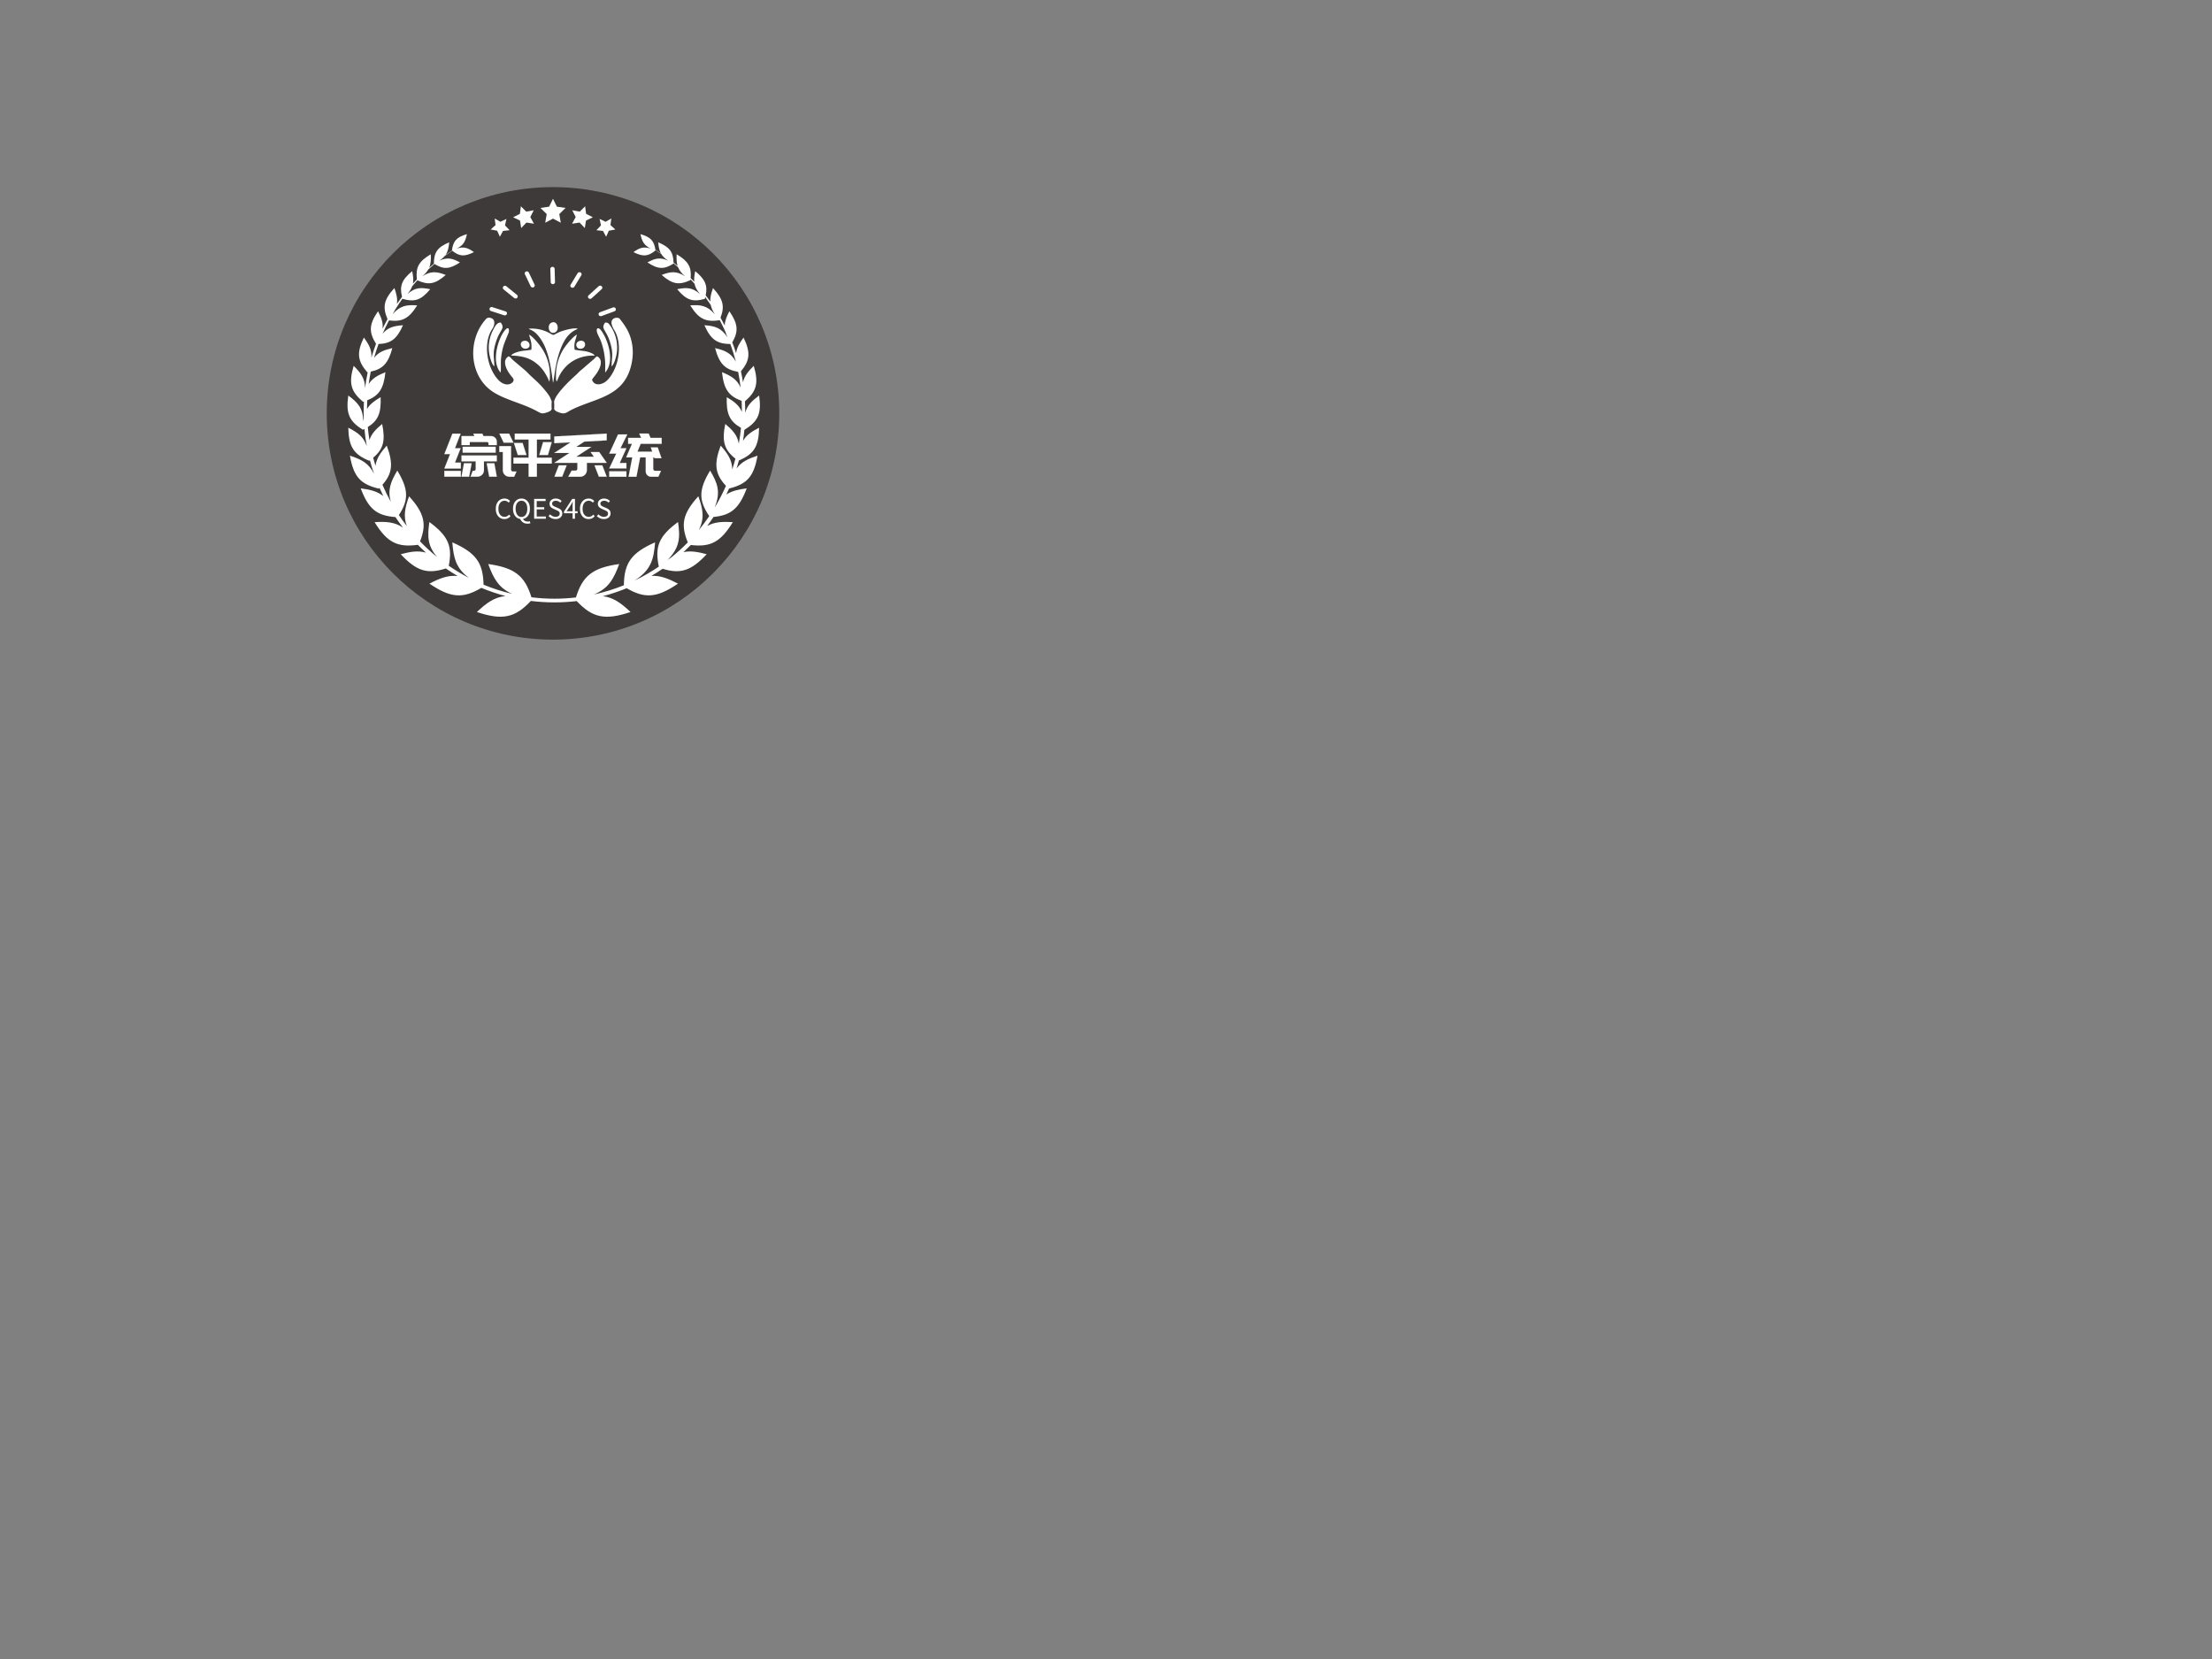 <svg id="svg_canvas" data-noselect="" viewBox="0 0 1600 1200" width="1600" height="1200" preserveAspectRatio="none" version="1.1" xmlns="http://www.w3.org/2000/svg" xmlns:xlink="http://www.w3.org/1999/xlink"><rect x="0" y="0" width="1600" height="1200" fill="#808080" stroke="none"/><defs></defs> <g id="background" data-noselect=""> <!----></g> <g id="shape_NuxOlKUBBl" transform="translate(233,132) rotate(0,167,167) scale(1,1)" filter="" style="cursor: move; opacity: 1;"><g><rect fill="rgba(0,0,0,0)" width="354" height="354" x="-10" y="-10"></rect><svg version="1.1" id="图层_1" xmlns="http://www.w3.org/2000/svg" xmlns:xlink="http://www.w3.org/1999/xlink" x="0px" y="0px" width="334" height="334" viewBox="0 0 100 100" enable-background="new 0 0 100 100" xml:space="preserve" shapetype="ellipse" preserveAspectRatio="none" class="style-removed" data-parent="shape_NuxOlKUBBl">
	 <linearGradient class="" x1="0%" y1="0%" x2="0%" y2="100%" gradientTransform="translate(0.5,0.5) rotate(0) translate(-0.5,-0.5)">
		<stop id="stop1_dGxaznNElE" offset="0%" class="" stop-color="#05a"></stop>
		<stop id="stop2_mtDi5MjP9J" offset="100%" class="" stop-color="#0a5"></stop>
	</linearGradient>

	<radialGradient class="" cx="50%" cy="50%" r="50%" fx="50%" fy="50%">
		<stop offset="0%" class="" stop-color="#05a"></stop>
		<stop offset="100%" class="" stop-color="#0a5"></stop>
	</radialGradient>
	<clipPath id="f_ellipse_PZ1m9VChDD" class="">
		<ellipse fill="none" class="" stroke="#dddddd" stroke-width="1" stroke-miterlimit="10" cx="50" cy="50" rx="50" ry="50"></ellipse>
	</clipPath>
	<ellipse class="" fill="#3e3a39" opacity="1" cx="50" cy="50" rx="49" ry="49" stroke-width="0"></ellipse>
	<ellipse class="" fill="none" stroke="#dddddd" stroke-width="0" stroke-miterlimit="10" cx="50" cy="50" rx="50" ry="50" clip-path="url(#f_ellipse_PZ1m9VChDD)"></ellipse>
</svg></g></g><g id="shape_BY7VRIxT87" transform="translate(277.359,174.135) rotate(0,120.759,120.759) scale(1,1)" filter="" style="cursor: move; opacity: 1;"><g><rect fill="rgba(0,0,0,0)" width="245.518" height="245.518" x="-10" y="-10"></rect><svg version="1.1" id="图层_1" xmlns="http://www.w3.org/2000/svg" xmlns:xlink="http://www.w3.org/1999/xlink" x="0px" y="0px" viewBox="-10.056 -10.056 303.576 303.576" style="enable-background:new 0 0 283.465 283.465;" xml:space="preserve" width="241.518" height="241.518" preserveAspectRatio="none" class="style-removed" data-parent="shape_BY7VRIxT87">
<circle cx="141.732" cy="141.732" r="138.75" fill="none" stroke="#3e3a39" stroke-width="5.028" stroke-miterlimit="10" stroke-dasharray=""></circle>
</svg></g></g><g id="shape_Ne5rTTKPsj" transform="translate(248.768,168.292) rotate(0,151.232,139.495) scale(1,1)" filter="" style="cursor: move; opacity: 1;"><g><rect fill="rgba(0,0,0,0)" width="322.464" height="298.99" x="-10" y="-10"></rect><svg version="1.1" id="图层_1" xmlns="http://www.w3.org/2000/svg" xmlns:xlink="http://www.w3.org/1999/xlink" x="0px" y="0px" viewBox="0 0 283.465 261.465" style="enable-background:new 0 0 283.465 261.465;" xml:space="preserve" width="302.464" height="278.99" preserveAspectRatio="none" class="style-removed" data-parent="shape_Ne5rTTKPsj">
<path d="M83.005,6.542c-0.84,0.437-1.677,0.885-2.505,1.339
	c1.59-1.796,2.276-3.979,2.891-6.874C76.308,3.049,74.062,5.65,73.21,12.057l0.105,0.086c-1.498,0.952-2.978,1.937-4.431,2.949
	c1.657-2.349,2.166-5.027,2.489-8.549C63.34,9.933,61.069,13.3,60.966,20.939l0.092,0.056c-1.111,0.904-2.204,1.826-3.279,2.765
	c1.153-2.647,1.271-5.505,1.109-9.126c-8.225,4.88-10.322,8.896-9.422,17.042c-0.915,0.952-1.812,1.915-2.701,2.896
	c0.512-2.576,0.179-5.241-0.484-8.495c-7.077,5.868-8.684,10.059-6.877,17.397c-1.207,1.595-2.375,3.223-3.508,4.879
	c0.578-3.453-0.237-6.716-1.674-10.808c-7.169,7.831-8.162,12.797-4.676,21.091c-1.179,2.124-2.301,4.288-3.364,6.484
	c0.517-4.09-0.803-7.505-3.048-11.858c-6.166,8.961-6.324,14.047-1.367,22.108c-1.159,3.048-2.206,6.153-3.134,9.31
	c0.359-5.215-1.666-8.876-5.115-13.583c-5.017,10.467-4.315,15.832,2.32,23.538l0.297-0.045c-0.747,3.541-1.348,7.14-1.796,10.788
	c-0.059-6.54-2.891-10.306-7.732-15.1c-3.534,11.862-1.899,17.389,6.375,24.396l0.564-0.188c-0.118,2.255-0.175,4.524-0.175,6.81
	c0,1.489,0.023,2.971,0.072,4.446c-0.119,0.657-0.225,1.339-0.308,2.063c-0.246-8.948-3.747-12.675-10.17-17.404
	c-1.763,12.253,0.664,17.484,9.873,23.202c0.364-0.178,0.715-0.357,1.059-0.539c0.359,3.942,0.891,7.833,1.593,11.663
	c-2.161-6.419-6.176-9.268-12.503-12.501c0.237,13.005,3.637,18.021,14.156,22.403l0.471-0.344c0.825,3.12,1.756,6.197,2.804,9.221
	c-3.524-7.247-8.547-9.781-16.361-12.347c2.524,14.361,7.161,19.328,19.576,22.354c0.17-0.167,0.337-0.331,0.497-0.497
	c0.822,1.876,1.682,3.732,2.589,5.559c-4.135-3.284-8.944-4.409-15.341-5.252c5.29,14.049,10.914,18.528,23.539,19.467
	c1.622,2.438,3.327,4.826,5.11,7.146c-5.65-3.838-11.388-4.172-19.239-3.701c8.53,13.86,15.408,17.224,29.356,15.377
	c1.772,1.815,3.597,3.581,5.472,5.29c-5.364-1.524-10.518-0.679-17.105,1.078c10.763,11.503,18.047,13.679,30.568,9.647
	c2.604,1.807,5.276,3.52,8.015,5.136c-6.569-0.686-12.107,1.495-19.123,5.16c14.337,9.773,22.656,10.303,35.188,2.865
	c5.285,2.193,10.744,4.052,16.356,5.539c-7.652,0.823-12.897,4.719-19.376,10.826c17.39,5.832,25.901,3.89,36.571-7.506
	c5.24,0.648,10.578,0.986,15.998,0.986c5.112,0,10.149-0.307,15.109-0.883c10.623,11.304,19.135,13.217,36.475,7.403
	c-6.289-5.928-11.412-9.77-18.699-10.745c5.513-1.444,10.881-3.252,16.084-5.383c12.305,7.189,20.599,6.565,34.781-3.102
	c-6.604-3.449-11.901-5.587-17.984-5.253c2.576-1.523,5.095-3.139,7.553-4.833c12.111,3.742,19.324,1.436,29.89-9.858
	c-6.032-1.61-10.864-2.454-15.754-1.412c1.708-1.571,3.374-3.187,4.998-4.842c13.365,1.591,20.129-1.92,28.48-15.49
	c-7.006-0.422-12.33-0.199-17.409,2.581c1.496-1.993,2.939-4.031,4.319-6.112c11.898-1.112,17.36-5.727,22.5-19.381
	c-5.635,0.742-10.034,1.705-13.827,4.165c0.642-1.338,1.267-2.686,1.87-4.052c12.19-3.03,16.775-8.028,19.277-22.277
	c-6.331,2.079-10.826,4.138-14.181,8.694c0.56-1.789,1.08-3.6,1.561-5.422c10.153-4.336,13.458-9.395,13.691-22.206
	c-5.016,2.567-8.582,4.887-10.919,8.941c0.389-2.517,0.704-5.057,0.945-7.624l0.12,0.06c9.211-5.718,11.637-10.949,9.876-23.202
	c-4.872,3.586-8.059,6.595-9.423,11.742l0.001-0.848c0-2.342-0.061-4.665-0.183-6.973c7.915-6.845,9.438-12.383,5.964-24.045
	c-3.782,3.742-6.334,6.857-7.302,11.158c-0.388-2.511-0.847-4.997-1.377-7.455c6.117-7.361,6.643-12.711,1.769-22.884
	c-2.757,3.765-4.604,6.857-5.051,10.614c-0.792-2.48-1.666-4.928-2.605-7.339c4.344-7.49,3.948-12.52-1.958-21.109
	c-1.836,3.557-3.05,6.486-3.153,9.669c-0.908-1.793-1.858-3.567-2.849-5.309c2.987-7.698,1.789-12.571-5.086-20.077
	c-1.204,3.431-1.975,6.283-1.848,9.148c-1.008-1.423-2.045-2.826-3.108-4.208c1.424-6.734-0.35-10.81-7.103-16.408
	c-0.553,2.722-0.877,5.031-0.671,7.221c-0.799-0.859-1.604-1.706-2.42-2.541c0.638-7.535-1.604-11.429-9.52-16.123
	c-0.131,3.06-0.066,5.579,0.653,7.885c-0.906-0.766-1.816-1.515-2.742-2.258c-0.229-7.163-2.597-10.43-10.392-13.72
	c0.275,2.957,0.674,5.317,1.777,7.389c-1.217-0.816-2.448-1.616-3.687-2.393c-0.902-6.027-3.219-8.545-10.109-10.531
	c0.517,2.424,1.082,4.344,2.182,5.959l-0.814-0.424c0.279,0.148,0.553,0.3,0.83,0.45c1.013,1.474,2.471,2.694,4.757,3.804
	c-5.073-1.62-7.839-0.349-11.719,2.396c6.595,3.305,10.007,2.918,14.945-1.136l-0.044-0.325c1.315,0.845,2.611,1.725,3.891,2.622
	c0.991,1.675,2.479,3.169,4.793,4.654c-5.734-2.614-9.158-1.503-14.098,1.169c7.278,4.803,11.341,4.826,17.706,0.762l-0.002-0.166
	c1.02,0.853,2.034,1.723,3.028,2.606c0.833,2.093,2.275,4.045,4.703,6.113c-5.959-3.767-9.927-3.053-15.812-0.832
	c7.346,6.424,11.85,7.065,19.522,3.518c0.021-0.184,0.044-0.372,0.064-0.558c0.915,0.978,1.815,1.97,2.699,2.975
	c0.459,2.288,1.583,4.515,3.743,7.036c-5.302-4.654-9.331-4.568-15.49-3.299c6.251,7.498,10.595,8.836,18.732,6.535
	c0.113-0.402,0.221-0.796,0.321-1.181c1.268,1.741,2.498,3.511,3.683,5.319c0.423,1.955,1.308,4.002,2.788,6.31
	c-5.171-5.979-9.654-6.499-16.689-6.032c5.793,9.277,10.411,11.429,19.798,10.118l0.114-0.264c1.446,2.719,2.802,5.495,4.057,8.328
	c0.314,1.118,0.756,2.298,1.337,3.569c-4.291-6.636-8.659-7.775-15.694-8.284c4.357,9.776,8.548,12.636,17.602,12.758
	c1.423,3.902,2.664,7.891,3.711,11.96c-3.269-5.972-7.492-7.679-14.078-9.208c2.887,10.693,6.688,14.468,15.658,16.145
	c0.693,3.48,1.247,7.008,1.656,10.585c-2.509-5.609-6.513-7.921-12.625-10.398c1.232,11.55,4.512,16.196,13.338,19.454
	c0.085,1.919,0.133,3.845,0.133,5.782c0,0.556-0.005,1.106-0.011,1.657c-1.891-4.501-5.277-7.05-10.219-9.958
	c-0.455,11.259,1.948,16.377,9.635,20.792c-0.345,3.62-0.841,7.195-1.482,10.721c-0.959-5.749-4.157-9.174-9.182-13.347
	c-2.416,11.825-0.676,17.531,6.91,23.529c-0.652,2.45-1.376,4.866-2.164,7.257c-0.141-6.388-3.071-10.695-7.847-16.116
	c-4.732,12.684-3.793,19.309,3.571,27.273c-1.919,4.383-4.072,8.639-6.447,12.748c-0.405,0.61-0.805,1.249-1.203,1.927
	c4.252-10.395,2.031-16.414-3.084-25.029c-7.864,13.022-7.796,20.232-0.587,30.888c-2.215,3.267-4.572,6.425-7.066,9.466
	c4.028-8.024,2.797-14.234-0.319-22.926c-10.593,11.715-12.133,19.165-7.152,31.261c-3.492,3.569-7.183,6.935-11.066,10.07
	c-0.865,0.555-1.75,1.173-2.66,1.859c8.37-8.455,8.633-15.246,7.11-25.748c-13.048,9.62-15.856,16.734-13.023,30.245
	c-4.996,3.392-10.244,6.436-15.71,9.095c-0.2,0.085-0.4,0.175-0.6,0.267c10.972-7.029,12.881-14.227,13.77-25.818
	c-16.214,7.139-20.936,14.056-21.166,29.1c-6.547,2.639-13.367,4.747-20.4,6.264c9.969-4.078,13.521-10.503,17.248-20.666
	c-18.08,2.547-24.841,8.047-29.334,22.662c-4.784,0.553-9.647,0.845-14.579,0.845c-5.278,0-10.481-0.331-15.593-0.967
	c-4.491-14.521-11.267-19.997-29.296-22.54c3.592,9.803,7.024,16.125,16.205,20.222c-6.673-1.559-13.147-3.645-19.369-6.218
	c-0.308-14.77-5.09-21.626-21.158-28.701c0.82,10.667,2.503,17.61,11.318,24.134c-4.764-2.47-9.35-5.234-13.741-8.263
	c2.627-13.135-0.284-20.181-13.145-29.66c-1.401,9.666-1.288,16.19,5.269,23.764c-4.079-3.311-7.953-6.868-11.595-10.651
	c4.631-11.685,2.947-19.066-7.438-30.554c-2.756,7.688-4.038,13.432-1.515,20.205c-1.879-2.423-3.678-4.919-5.384-7.476
	c6.726-10.26,6.61-17.436-1.072-30.157c-4.439,7.467-6.694,12.986-4.446,21.096c-2.06-3.712-3.938-7.541-5.63-11.471
	c6.756-7.65,7.498-14.248,2.908-26.544c-4.141,4.703-6.896,8.568-7.641,13.68c-0.559-1.807-1.081-3.634-1.562-5.475
	c6.904-5.769,8.433-11.484,6.103-22.874c-4.283,3.557-7.24,6.574-8.614,10.95c-0.471-2.929-0.845-5.889-1.119-8.88
	c6.951-4.293,9.142-9.443,8.703-20.237c-4.183,2.464-7.255,4.668-9.244,8.026c0.004-1.977,0.056-3.94,0.148-5.893
	c8.073-3.243,11.155-7.966,12.338-19.068c-5.166,2.096-8.822,4.07-11.349,8.014c0.378-2.835,0.849-5.635,1.406-8.404
	c8.242-1.778,11.86-5.661,14.634-15.942c-5.511,1.28-9.367,2.689-12.397,6.609c0.892-3.178,1.899-6.31,3.022-9.388
	c8.374-0.316,12.416-3.317,16.609-12.73c-6.017,0.434-10.083,1.333-13.821,5.738c1.326-3.061,2.765-6.064,4.319-8.999
	c8.931,1.112,13.463-1.155,19.114-10.206c-7.033-0.467-11.519,0.053-16.688,6.032c0.663-1.033,1.206-2.013,1.641-2.957
	c1.611-2.624,3.312-5.186,5.101-7.68l0.052,0.189c8.133,2.301,12.479,0.963,18.731-6.535c-6.16-1.268-10.191-1.355-15.486,3.299
	c1.631-1.911,2.67-3.649,3.28-5.373c1.14-1.341,2.308-2.659,3.501-3.953c7.503,3.403,11.986,2.702,19.243-3.645
	c-5.886-2.222-9.851-2.935-15.813,0.832c1.812-1.541,3.072-3.021,3.946-4.545c1.382-1.274,2.797-2.515,4.235-3.728
	c6.109,3.779,10.147,3.647,17.253-1.043c-4.936-2.672-8.362-3.783-14.096-1.169c1.648-1.055,2.874-2.116,3.805-3.249
	c1.659-1.211,3.348-2.378,5.068-3.512c4.812,3.875,8.222,4.195,14.712,0.945c-3.88-2.745-6.646-4.016-11.723-2.396
	c1.76-0.85,3.03-1.772,3.982-2.823C81.272,7.487,82.136,7.009,83.005,6.542z" fill-rule="evenodd" clip-rule="evenodd" fill="#ffffff" stroke-width="0"></path>
</svg></g></g><g id="shape_r7zwpPrnPj" transform="translate(340.139,139.287) rotate(0,59.861,18.232) scale(1,1)" filter="" style="cursor: move; opacity: 1;"><g><rect fill="rgba(0,0,0,0)" width="139.723" height="56.463" x="-10" y="-10"></rect><svg version="1.1" id="图层_1" xmlns="http://www.w3.org/2000/svg" xmlns:xlink="http://www.w3.org/1999/xlink" x="0px" y="0px" viewBox="0 0 283.465 86.333" style="enable-background:new 0 0 283.465 86.333;" xml:space="preserve" width="119.723" height="36.463" preserveAspectRatio="none" class="style-removed" data-parent="shape_r7zwpPrnPj">
<g id="XMLID_16__hH5aLEWgGd_c">
	<polygon id="XMLID_8__9Xh5L1bE4D_c" points="141.732,10.673 148.385,24.154 163.262,26.316 152.497,36.809 
		155.039,51.626 141.732,44.63 128.426,51.626 130.967,36.809 120.202,26.316 135.079,24.154 	" fill="#ffffff" stroke-width="0"></polygon>
	<g id="XMLID_7__5AjdSqCJUq_c">
		<polygon id="XMLID_13__cfZZz4EuJl_c" points="196.731,23.482 198.421,36.402 210.023,42.335 198.257,47.935 
			196.2,60.802 187.238,51.342 174.365,53.362 180.592,41.916 174.694,30.297 187.504,32.682 		" fill="#ffffff" stroke-width="0"></polygon>
		<polygon id="XMLID_15__G3siTyuSPz_c" points="86.733,23.482 85.043,36.402 73.442,42.335 85.207,47.935 87.265,60.802 
			96.226,51.342 109.099,53.362 102.872,41.916 108.771,30.297 95.961,32.682 		" fill="#ffffff" stroke-width="0"></polygon>
	</g>
	<g id="XMLID_9__ZWJvREIIEv_c">
		<polygon id="XMLID_14__gNQ3YLCh3i_c" points="241.623,44.407 240.119,55.651 248.53,63.264 237.372,65.309 
			232.731,75.66 227.337,65.68 216.058,64.465 223.884,56.251 221.554,45.149 231.783,50.053 		" fill="#ffffff" stroke-width="0"></polygon>
		<polygon id="XMLID_10__nDNUkaY2vF_c" points="41.842,44.407 43.345,55.651 34.935,63.264 46.093,65.309 50.734,75.66 
			56.127,65.68 67.406,64.465 59.581,56.251 61.91,45.149 51.681,50.053 		" fill="#ffffff" stroke-width="0"></polygon>
	</g>
</g>
</svg></g></g><g id="shape_QpJbWncNCj" transform="translate(342.29,193.019) rotate(0,57.71,52.99) scale(1,1)" filter="" style="cursor: move; opacity: 1;"><g><rect fill="rgba(0,0,0,0)" width="135.42" height="125.981" x="-10" y="-10"></rect><svg xmlns="http://www.w3.org/2000/svg" viewBox="0.049 -0.003 187.786 172.428" width="115.42" height="105.981" preserveAspectRatio="none" class="style-removed" data-parent="shape_QpJbWncNCj"><g><g fill-rule="evenodd"><path d="M92.45 158.31c-1.94-4.2-.91-4.62-8.51-13.8-7.83-9.47-13.79-13.44-20.12-20.19-3-3.16-15.27-12.83-18.11-15.71-1.54-1.57-2.14-2.54-3.81-3.33-6.89 3.43-4.32 11.7-1.22 17.24 3.68 6.6 7.67 8.66 6.81 11.39-1.4 4.42-10.69 8.65-20.07-3.38C15.37 115.08 12 88.41 22.6 72.89c1.56-2.29 3.23-6.69 1.61-10.14-1.19-2.54-6.55-4.25-9-1.49-22.64 25-20.09 68 8.77 86.3 10 6.36 23.72 10.58 35.83 15.33A136 136 0 0 1 77.25 171c3.59 2 5.48 1.71 9.9.19 3.54-1.22 4.22-2 5.29-3.71-.12-1.34-.18-2.87-.18-4.5s.07-3.3.19-4.67zM95.3 167.41c.88 1.44 1.53 2.23 4.3 3.36 8.87 3.62 9.56.66 16.5-2.74 24.15-11.85 51.28-14.22 64.49-37.95 5.44-9.77 8.49-24.29 6.76-37-1.86-13.72-7.19-22.07-13.92-30.72-.84-1.09-1.32-2.14-3.45-2.36a7.42 7.42 0 0 0-4.89 1c-6 4.12 1.55 14.14 2.46 16.06a40.57 40.57 0 0 1 2.91 8.7c2.77 12.6-.1 27.35-5.37 37.38-2.56 4.85-5.92 9.82-10 12.48-5.76 3.8-13.09 4-15.19-2.83 1-2 2.92-3.93 4.41-6a43.07 43.07 0 0 0 4-6.7c2.68-5.61 3.19-12-2.48-14.78-1.55.73-2.24 1.68-3.58 3.09l-10.87 9.34c-2.7 2.62-5 4-7.25 6.37-2.62 2.73-4.49 4.23-7 6.61a168 168 0 0 0-13.15 13.56c-7.49 8.95-7.52 10.85-8.78 14 .13 1.39.21 3 .21 4.72s0 3.07-.11 4.41z" fill="#ffffff" stroke-width="0"></path><path d="M24.89 117.09c0-10.69-2.64-14.23 1.92-28.76 4.71-15 11.19-15.2 5.65-22.78-4.69-.26-7 4.9-9.28 9.26a44.3 44.3 0 0 0-4.36 13.73 45 45 0 0 0 .63 16.21c.95 4.12 2.78 10.32 5.44 12.34zM162.9 117.09c2.66-2 4.48-8.22 5.43-12.34a45 45 0 0 0-7-35.52c-1.42-2.06-2.47-3.87-6-3.68-5.53 7.55.94 7.81 5.65 22.78 4.53 14.45 1.94 17.99 1.92 28.76z" fill="#ffffff" stroke-width="0"></path><path d="M32.27 124.34c.59-1.19.18-12 .41-14.85a81.11 81.11 0 0 1 2.44-14.67c2-7.43 6.76-16.69 6.93-18.68.31-3.6-.81-5.24-3.5-2.76-7.98 7.36-18.36 37.62-6.28 50.96zM155.43 117.25l-.13 7.09c11.6-12.57 3.71-37.52-4.11-48.67-4.24-6.06-7.39-3.27-4.9 2.85 1.61 4 3 5.68 4.91 11.32a87 87 0 0 1 4.23 27.41zM65.35 72.78c1 1 2.28 1.21 3.76 2 3.82 2 6.51 4.93 9.12 8.34a57.44 57.44 0 0 1 7.86 15.14c4.42 11.94 6 24.85 7.89 38.19 1.37-3.17 2.21-21.79 8.26-38.1 3.6-9.74 8.11-18.42 17-23.53 1.14-.66 2.76-1.23 3.82-1.93-3.43-1.72-16.71 1.63-21.89 4-8.63 3.92-5 4.35-12.56.44a43.41 43.41 0 0 0-23.26-4.55z" fill="#ffffff" stroke-width="0"></path><path d="M97.44 126.57c0 2.39-.2 6.67.79 8.39 1.94-3.22 2.07-5.89 6.36-12.07 8.48-12.19 22.18-19 38.53-18.45-1.46-2.5-7.06-4.29-10.44-5-2.72-.61-12-1.4-13.28-2-1.18-8.4 1.28-11.12 2.64-17.74-4.8 2.44-13.49 13-16.78 18.77a58.22 58.22 0 0 0-7.82 28.1zM68.65 94l-.13 3.44c-2.89.88-9.57 1.07-13.33 1.95-4 1-8.71 2.38-10.62 5 12.24.31 21.48 2.63 29.18 8.72a42.69 42.69 0 0 1 9.31 9.65c1.61 2.26 5.8 9.3 6.38 12.47.88-2.22.89-5.3.89-7.92A57.84 57.84 0 0 0 82.79 99c-3.09-5.3-11.5-16.44-17-19.18C67 84.89 68.65 87.67 68.65 94z" fill="#ffffff" stroke-width="0"></path><path d="M93 65.32c-7 2-4.35 14.52 2.73 12.09 6.46-2.22 4.08-14.02-2.73-12.09z" fill="#ffffff" stroke-width="0"></path><path d="M125.41 87.16c-6.84 1.73-4.43 11 2.54 9 6.05-1.75 4.61-10.81-2.54-9zM59.41 87.15c-6.49 1.67-2.79 11.06 4 8.91 5.83-1.84 2.47-10.57-4-8.91zM151.27 22.88a2.32 2.32 0 0 1-.08 3.4L139.37 37a2.63 2.63 0 0 1-3.58-.08 2.33 2.33 0 0 1 .07-3.4l11.83-10.75a2.65 2.65 0 0 1 3.58.11zM167.77 49.17a2.38 2.38 0 0 1-1.45 3.12l-15.26 5.61a2.59 2.59 0 0 1-3.28-1.37 2.37 2.37 0 0 1 1.45-3.12l15.26-5.61a2.58 2.58 0 0 1 3.28 1.37zM19.36 48.91a2.57 2.57 0 0 1 3.22-1.5l15.51 5a2.39 2.39 0 0 1 1.59 3A2.58 2.58 0 0 1 36.46 57L21 52a2.39 2.39 0 0 1-1.64-3.09zM35.51 23.14a2.64 2.64 0 0 1 3.58-.27L51.55 33a2.32 2.32 0 0 1 .28 3.38 2.62 2.62 0 0 1-3.57.27L35.8 26.53a2.33 2.33 0 0 1-.29-3.39zM62.15 5.5a2.61 2.61 0 0 1 3.36 1.21l6.73 14.17A2.36 2.36 0 0 1 71 24.06a2.61 2.61 0 0 1-3.36-1.21L60.89 8.68a2.36 2.36 0 0 1 1.26-3.18zM93.27 0a2.49 2.49 0 0 1 2.6 2.34l.44 15.54a2.46 2.46 0 0 1-2.47 2.46 2.48 2.48 0 0 1-2.6-2.34L90.8 2.47A2.47 2.47 0 0 1 93.27 0zM126.34 6.63a2.36 2.36 0 0 1 .94 3.29l-8.18 13.47a2.6 2.6 0 0 1-3.45.88 2.34 2.34 0 0 1-.94-3.28l8.17-13.47a2.62 2.62 0 0 1 3.46-.89z" fill="#ffffff" stroke-width="0"></path></g></g></svg></g></g><g id="shape_nTIw6GCafY" transform="translate(318.771,299.452) rotate(0,81.229,68.804) scale(1,1)" filter="" style="cursor: move; opacity: 1;"><g><svg xmlns="http://www.w3.org/2000/svg" version="1.1" xmlns:xlink="http://www.w3.org/1999/xlink" width="201.497" height="137.608" viewBox="0 0 174.46 119.144" data-parent="shape_nTIw6GCafY"><rect fill="rgba(0,0,0,0)" width="106.86" height="16" x="16.9" y="51.572"></rect><g data-width="73.59949999999999" transform="translate(33.53, 0)"><line x1="0" x2="73.599" y1="67.252" y2="67.252" stroke="rgb(255, 255, 255)" stroke-width="0" stroke-opacity="1"></line></g><g data-width="73.59949999999999" transform="translate(33.53, 0)"></g><g data-width="73.59949999999999" transform="translate(33.53, 0)"><path d="M6.37 0.22L6.37 0.22Q4.83 0.22 3.62-0.54Q2.40-1.30 1.69-2.74Q0.98-4.17 0.98-6.19L0.98-6.19Q0.98-8.20 1.70-9.63Q2.42-11.07 3.66-11.85Q4.90-12.62 6.47-12.62L6.47-12.62Q7.60-12.62 8.47-12.17Q9.33-11.71 9.87-11.09L9.87-11.09L9.02-10.07Q8.55-10.60 7.92-10.93Q7.28-11.26 6.49-11.26L6.49-11.26Q4.73-11.26 3.66-9.90Q2.59-8.55 2.59-6.24L2.59-6.24Q2.59-3.89 3.63-2.52Q4.66-1.15 6.44-1.15L6.44-1.15Q7.33-1.15 8.03-1.51Q8.72-1.88 9.31-2.53L9.31-2.53L10.17-1.55Q9.45-0.69 8.51-0.24Q7.57 0.22 6.37 0.22Z" transform="translate(0 65.572) skewX(0)" fill="rgb(255, 255, 255)" stroke="rgb(255, 255, 255)" stroke-width="0.028" data-glyph-w="10.7822" data-glyph-h="16.9" data-glyph-ascender="14.871999999999998" data-glyph-descender="-2.0279999999999996"></path><path d="M2.59-6.24L2.59-6.24Q2.59-3.87 3.59-2.47Q4.60-1.06 6.27-1.06L6.27-1.06Q7.93-1.06 8.94-2.47Q9.95-3.87 9.95-6.24L9.95-6.24Q9.95-8.57 8.94-9.91Q7.93-11.26 6.27-11.26L6.27-11.26Q4.60-11.26 3.59-9.91Q2.59-8.57 2.59-6.24ZM11.53 1.62L11.53 1.62L11.83 2.84Q11.17 3.11 10.06 3.11L10.06 3.11Q8.35 3.11 7.19 2.29Q6.03 1.47 5.51 0.17L5.51 0.17Q3.45-0.14 2.21-1.83Q0.98-3.52 0.98-6.24L0.98-6.24Q0.98-9.21 2.46-10.92Q3.94-12.62 6.27-12.62L6.27-12.62Q8.60-12.62 10.08-10.92Q11.56-9.21 11.56-6.24L11.56-6.24Q11.56-3.57 10.37-1.89Q9.18-0.22 7.18 0.15L7.18 0.15Q7.60 0.98 8.41 1.39Q9.21 1.81 10.22 1.81L10.22 1.81Q11.07 1.81 11.53 1.62Z" transform="translate(10.782 65.572) skewX(0)" fill="rgb(255, 255, 255)" stroke="rgb(255, 255, 255)" stroke-width="0.028" data-glyph-w="12.5398" data-glyph-h="16.9" data-glyph-ascender="14.871999999999998" data-glyph-descender="-2.0279999999999996"></path><path d="M9.02 0L1.69 0L1.69-12.39L8.84-12.39L8.84-11.07L3.26-11.07L3.26-7.18L7.96-7.18L7.96-5.85L3.26-5.85L3.26-1.34L9.02-1.34L9.02 0Z" transform="translate(23.322 65.572) skewX(0)" fill="rgb(255, 255, 255)" stroke="rgb(255, 255, 255)" stroke-width="0.028" data-glyph-w="9.937199999999999" data-glyph-h="16.9" data-glyph-ascender="14.871999999999998" data-glyph-descender="-2.0279999999999996"></path><path d="M5.14 0.22L5.14 0.22Q3.82 0.22 2.71-0.27Q1.61-0.76 0.79-1.62L0.79-1.62L1.72-2.69Q3.23-1.15 5.15-1.15L5.15-1.15Q6.37-1.15 7.06-1.71Q7.76-2.26 7.76-3.18L7.76-3.18Q7.76-3.82 7.49-4.20Q7.22-4.58 6.75-4.85Q6.29-5.12 5.70-5.37L5.70-5.37L3.90-6.15Q3.31-6.39 2.74-6.79Q2.16-7.20 1.77-7.82Q1.39-8.43 1.39-9.33L1.39-9.33Q1.39-10.77 2.49-11.69Q3.60-12.62 5.29-12.62L5.29-12.62Q6.39-12.62 7.33-12.20Q8.28-11.78 8.94-11.09L8.94-11.09L8.11-10.09Q7.54-10.63 6.84-10.94Q6.15-11.26 5.29-11.26L5.29-11.26Q4.24-11.26 3.61-10.77Q2.97-10.28 2.97-9.43L2.97-9.43Q2.97-8.84 3.29-8.45Q3.60-8.06 4.06-7.82Q4.53-7.57 5.02-7.37L5.02-7.37L6.79-6.61Q7.52-6.30 8.10-5.88Q8.67-5.46 9.01-4.84Q9.35-4.22 9.35-3.30L9.35-3.30Q9.35-1.83 8.21-0.80Q7.08 0.22 5.14 0.22Z" transform="translate(33.259 65.572) skewX(0)" fill="rgb(255, 255, 255)" stroke="rgb(255, 255, 255)" stroke-width="0.028" data-glyph-w="10.0893" data-glyph-h="16.9" data-glyph-ascender="14.871999999999998" data-glyph-descender="-2.0279999999999996"></path><path d="M4.77-8.87L1.94-4.65L5.73-4.65L5.73-8.45Q5.73-9.16 5.80-10.21L5.80-10.21Q5.81-10.48 5.83-10.70L5.83-10.70L5.76-10.70Q5.31-9.79 4.77-8.87L4.77-8.87ZM7.20-4.65L8.84-4.65L8.84-3.41L7.20-3.41L7.20 0L5.73 0L5.73-3.41L0.34-3.41L0.34-4.43L5.49-12.39L7.20-12.39L7.20-4.65Z" transform="translate(43.349 65.572) skewX(0)" fill="rgb(255, 255, 255)" stroke="rgb(255, 255, 255)" stroke-width="0.028" data-glyph-w="9.379499999999998" data-glyph-h="16.9" data-glyph-ascender="14.871999999999998" data-glyph-descender="-2.0279999999999996"></path><path d="M6.37 0.22L6.37 0.22Q4.83 0.22 3.62-0.54Q2.40-1.30 1.69-2.74Q0.98-4.17 0.98-6.19L0.98-6.19Q0.98-8.20 1.70-9.63Q2.42-11.07 3.66-11.85Q4.90-12.62 6.47-12.62L6.47-12.62Q7.60-12.62 8.47-12.17Q9.33-11.71 9.87-11.09L9.87-11.09L9.02-10.07Q8.55-10.60 7.92-10.93Q7.28-11.26 6.49-11.26L6.49-11.26Q4.73-11.26 3.66-9.90Q2.59-8.55 2.59-6.24L2.59-6.24Q2.59-3.89 3.63-2.52Q4.66-1.15 6.44-1.15L6.44-1.15Q7.33-1.15 8.03-1.51Q8.72-1.88 9.31-2.53L9.31-2.53L10.17-1.55Q9.45-0.69 8.51-0.24Q7.57 0.22 6.37 0.22Z" transform="translate(52.728 65.572) skewX(0)" fill="rgb(255, 255, 255)" stroke="rgb(255, 255, 255)" stroke-width="0.028" data-glyph-w="10.7822" data-glyph-h="16.9" data-glyph-ascender="14.871999999999998" data-glyph-descender="-2.0279999999999996"></path><path d="M5.14 0.22L5.14 0.22Q3.82 0.22 2.71-0.27Q1.61-0.76 0.79-1.62L0.79-1.62L1.72-2.69Q3.23-1.15 5.15-1.15L5.15-1.15Q6.37-1.15 7.06-1.71Q7.76-2.26 7.76-3.18L7.76-3.18Q7.76-3.82 7.49-4.20Q7.22-4.58 6.75-4.85Q6.29-5.12 5.70-5.37L5.70-5.37L3.90-6.15Q3.31-6.39 2.74-6.79Q2.16-7.20 1.77-7.82Q1.39-8.43 1.39-9.33L1.39-9.33Q1.39-10.77 2.49-11.69Q3.60-12.62 5.29-12.62L5.29-12.62Q6.39-12.62 7.33-12.20Q8.28-11.78 8.94-11.09L8.94-11.09L8.11-10.09Q7.54-10.63 6.84-10.94Q6.15-11.26 5.29-11.26L5.29-11.26Q4.24-11.26 3.61-10.77Q2.97-10.28 2.97-9.43L2.97-9.43Q2.97-8.84 3.29-8.45Q3.60-8.06 4.06-7.82Q4.53-7.57 5.02-7.37L5.02-7.37L6.79-6.61Q7.52-6.30 8.10-5.88Q8.67-5.46 9.01-4.84Q9.35-4.22 9.35-3.30L9.35-3.30Q9.35-1.83 8.21-0.80Q7.08 0.22 5.14 0.22Z" transform="translate(63.51 65.572) skewX(0)" fill="rgb(255, 255, 255)" stroke="rgb(255, 255, 255)" stroke-width="0.028" data-glyph-w="10.0893" data-glyph-h="16.9" data-glyph-ascender="14.871999999999998" data-glyph-descender="-2.0279999999999996"></path></g></svg></g></g><g id="shape_xquc39Ngi6" transform="translate(277.272,178.039) rotate(0,122.728,151.247) scale(1,1)" filter="" style="cursor: move; opacity: 1;"><g><svg xmlns="http://www.w3.org/2000/svg" version="1.1" xmlns:xlink="http://www.w3.org/1999/xlink" width="331.876" height="302.495" viewBox="0 0 331.876 302.495" data-parent="shape_xquc39Ngi6"><rect fill="rgba(0,0,0,0)" width="159.036" height="43" x="43.21" y="129.747"></rect><g data-width="159.0128" transform="translate(43.222, 0)"><line x1="0" x2="159.013" y1="171.887" y2="171.887" stroke="#ffffff" stroke-width="0" stroke-opacity="1"></line></g><g data-width="159.0128" transform="translate(43.222, 0)"></g><g data-width="159.0128" transform="translate(43.222, 0)"><path d="M0.91 0L0.91-4.19L12.83-4.19L12.83 0L0.91 0ZM12.70-20.57L8.60-10.15L12.83-10.15L12.83-5.88L6.91-5.88L4.45-5.88L0.91-5.88L5.06-16.33L2.94-16.33L0.91-16.33L6.74-31.11L12.70-31.11L8.60-20.57L9.98-20.57L12.70-20.57ZM14.17-21.61L38.02-21.61L38.02-17.37L14.17-17.37L14.17-21.61ZM38.85-11.10L29.56-11.10L29.56-4.71Q29.56-3.72 29.19-2.85Q28.82-1.99 28.17-1.36Q27.52-0.73 26.66-0.37Q25.80 0 24.85 0L24.85 0L19.88 0L21.43-4.19L22.21-4.19Q22.81-4.19 23.20-4.58Q23.59-4.97 23.59-5.57L23.59-5.57L23.59-11.10L13.31-11.10L13.31-15.34L38.85-15.34L38.85-11.10ZM29.21-29.34L34.78-29.34Q36.47-29.34 37.66-28.15Q38.85-26.96 38.85-25.28L38.85-25.28L38.85-22.81L32.88-22.81L32.88-24.02Q32.88-24.46 32.58-24.76Q32.28-25.06 31.85-25.06L31.85-25.06L19.31-25.06L19.31-22.81L13.31-22.81L13.31-29.34L22.69-29.34L21.86-31.11L28.43-31.11L29.21-29.34ZM15.12-9.68L20.65-9.68L18.84 0L13.31 0L15.12-9.68ZM31.54-9.68L37.07-9.68L38.85 0L33.36 0L31.54-9.68Z" transform="translate(0 166.747) skewX(0)" fill="#ffffff" stroke="#ffffff" stroke-width="0.072" data-glyph-w="39.7532" data-glyph-h="43.21" data-glyph-ascender="37.11739" data-glyph-descender="-6.09261"></path><path d="M11.15-24.59L4.10-24.59L0.95-31.15L7.99-31.15L11.15-24.59ZM3.46-4.71L3.46-17.85L0.91-17.85L0.91-22.12L3.46-22.12L9.33-22.12L9.42-22.12L9.42-5.06Q9.42-4.49 9.83-4.10Q10.24-3.72 10.80-3.72L10.80-3.72L13.35-3.72L11.67 0.04L8.21 0.04Q7.22 0.04 6.35-0.32Q5.49-0.69 4.84-1.34Q4.19-1.99 3.82-2.85Q3.46-3.72 3.46-4.71L3.46-4.71ZM29.81-15.64L32.58-24.98L38.85-24.98L36.08-15.64L29.81-15.64ZM17.76-24.37L20.57-15.64L14.30-15.64L11.49-24.37L17.76-24.37ZM12.10-26.88L12.10-31.15L37.90-31.15L37.90-26.88L28.09-26.88L28.09-13.74L38.85-13.74L38.85-9.46L28.09-9.46L28.09 0.04L22.12 0.04L22.12-9.46L11.15-9.46L11.15-13.74L22.12-13.74L22.12-26.88L12.10-26.88Z" transform="translate(39.753 166.747) skewX(0)" fill="#ffffff" stroke="#ffffff" stroke-width="0.072" data-glyph-w="39.7532" data-glyph-h="43.21" data-glyph-ascender="37.11739" data-glyph-descender="-6.09261"></path><path d="M9.90-8.21L6.65 0L1.04 0L4.23-8.21L9.90-8.21ZM29.99-8.21L35.65-8.21L38.85 0L33.19 0L29.99-8.21ZM0.91-24.20L0.91-29.08L38.85-31.15L38.85-26.27L22.64-25.36L16.81-21.56L18.62-21.56L20.40-21.56L27.78-21.56L16.81-14.43L29.56-14.43L27.22-17.80L33.44-17.80L38.85-10.02L36.21-10.02L32.62-10.02L24.50-10.02L24.50-4.71Q24.50-3.72 24.11-2.85Q23.72-1.99 23.07-1.34Q22.43-0.69 21.56-0.32Q20.70 0.04 19.75 0.04L19.75 0.04L11.06 0.04L13.44-4.36L16.29-4.36Q16.85-4.36 17.24-4.75Q17.63-5.14 17.63-5.75L17.63-5.75L17.63-10.02L10.02-10.02L1.04-10.02L0.91-10.02L11.88-17.15L10.02-17.15L2.98-17.15L0.91-17.15L12.66-24.85L0.91-24.20Z" transform="translate(79.506 166.747) skewX(0)" fill="#ffffff" stroke="#ffffff" stroke-width="0.072" data-glyph-w="39.7532" data-glyph-h="43.21" data-glyph-ascender="37.11739" data-glyph-descender="-6.09261"></path><path d="M38.85-28.04L38.85-23.77L23.68-23.77L21.35-18.10L32.02-18.10L30.98-21.17L35.99-21.17L38.72-13.35L33.66-13.35L33.44-13.96L32.75-13.96L32.75-5.62Q32.75-5.01 33.14-4.62Q33.53-4.23 34.14-4.23L34.14-4.23L38.37-4.23L36.47 0.04L31.20 0.04Q29.56 0.04 28.43-1.10Q27.31-2.25 27.31-3.89L27.31-3.89L27.31-13.96L23.29-13.96L20.61 0.04L14.91 0.04L17.59-13.96L13.18-13.96L17.37-23.77L14.60-23.77L14.60-28.04L24.02-28.04L22.60-31.20L29.43-31.20L30.81-28.04L38.85-28.04ZM13.35-5.96L0.91-5.96L6.01-16.68L0.91-16.68L7.30-30.55L14.00-30.55L9.03-20.57L10.02-20.57L13.35-20.57L8.51-9.90L13.35-9.90L13.35-5.96ZM0.91 0.04L0.91-3.89L13.35-3.89L13.35 0.04L0.91 0.04Z" transform="translate(119.26 166.747) skewX(0)" fill="#ffffff" stroke="#ffffff" stroke-width="0.072" data-glyph-w="39.7532" data-glyph-h="43.21" data-glyph-ascender="37.11739" data-glyph-descender="-6.09261"></path></g></svg></g></g> <g id="rectBox"><rect id="rect_shape_NuxOlKUBBl" width="334" height="334" transform="translate(233,132) rotate(0,167,167) scale(1,1)" fill="rgba(0,0,0,0)" stroke="transparent" style="cursor: move;"></rect><rect id="rect_shape_BY7VRIxT87" width="225.518" height="225.518" transform="translate(285.359,182.135) rotate(0,112.759,112.759) scale(1,1)" fill="rgba(0,0,0,0)" stroke="transparent" style="cursor: move;"></rect><rect id="rect_shape_Ne5rTTKPsj" width="302.464" height="278.99" transform="translate(248.768,168.292) rotate(0,151.232,139.495) scale(1,1)" fill="rgba(0,0,0,0)" stroke="transparent" style="cursor: move;"></rect><rect id="rect_shape_r7zwpPrnPj" width="119.723" height="36.463" transform="translate(340.139,139.287) rotate(0,59.861,18.232) scale(1,1)" fill="rgba(0,0,0,0)" stroke="transparent" style="cursor: move;"></rect><rect id="rect_shape_QpJbWncNCj" width="115.42" height="105.981" transform="translate(342.29,193.019) rotate(0,57.71,52.99) scale(1,1)" fill="rgba(0,0,0,0)" stroke="transparent" style="cursor: move;"></rect><rect id="rect_shape_nTIw6GCafY" width="123.42" height="18.48" transform="translate(338.29,359.016) rotate(0,61.71,9.24) scale(1,1)" fill="rgba(0,0,0,0)" stroke="transparent" style="cursor: move;" class=""></rect><rect id="rect_shape_xquc39Ngi6" width="159.036" height="43" transform="translate(320.482,307.787) rotate(0,79.518,21.5) scale(1,1)" fill="rgba(0,0,0,0)" stroke="transparent" style="cursor: move;"></rect></g> <!----></svg>
